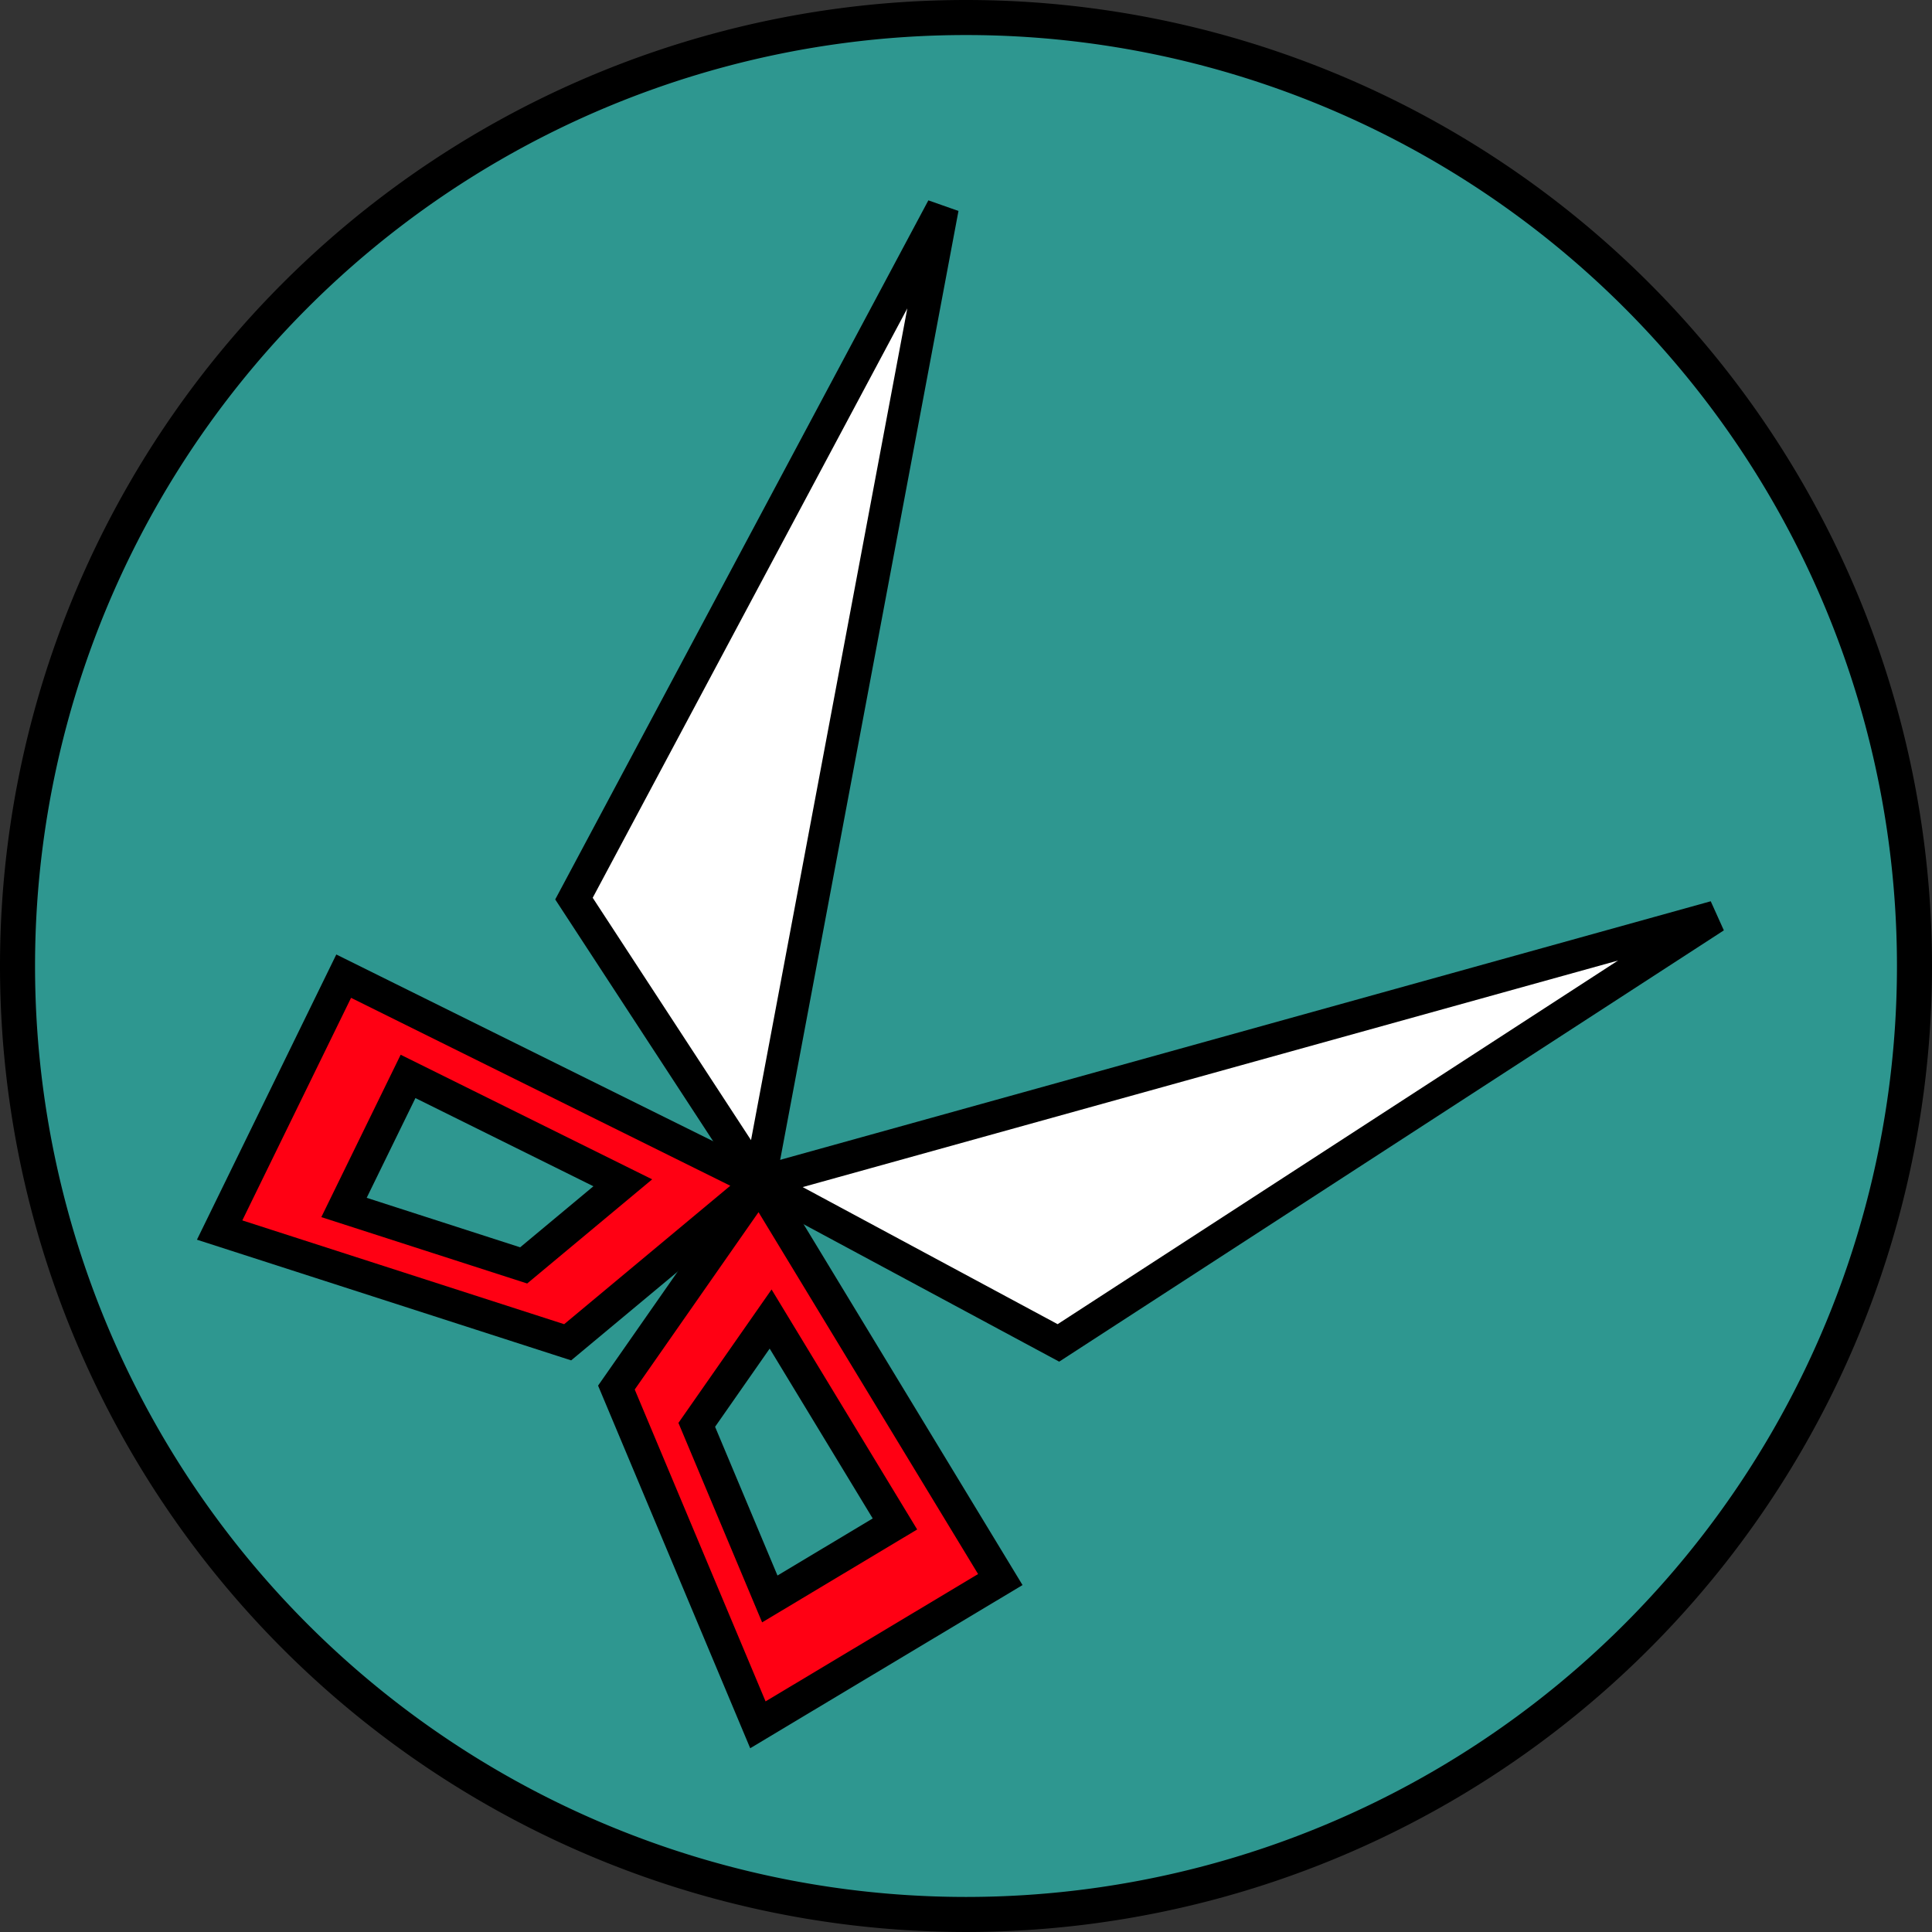 <?xml version="1.0" encoding="UTF-8" standalone="no"?>
<!-- Created with Inkscape (http://www.inkscape.org/) -->

<svg
   width="137.838mm"
   height="137.838mm"
   viewBox="0 0 137.838 137.838"
   version="1.1"
   id="svg5"
   inkscape:version="1.1.2 (b8e25be833, 2022-02-05)"
   sodipodi:docname="color_scissors.svg"
   xmlns:inkscape="http://www.inkscape.org/namespaces/inkscape"
   xmlns:sodipodi="http://sodipodi.sourceforge.net/DTD/sodipodi-0.dtd"
   xmlns="http://www.w3.org/2000/svg"
   xmlns:svg="http://www.w3.org/2000/svg">
  <rect x="0" y="0" width="137.838" height="137.838" fill="#333333" stroke="none"/>
  <sodipodi:namedview
     id="namedview7"
     pagecolor="#ffffff"
     bordercolor="#666666"
     borderopacity="1.0"
     inkscape:pageshadow="2"
     inkscape:pageopacity="0.0"
     inkscape:pagecheckerboard="0"
     inkscape:document-units="mm"
     showgrid="false"
     inkscape:zoom="1.4805976"
     inkscape:cx="235.37793"
     inkscape:cy="226.25999"
     inkscape:window-width="1920"
     inkscape:window-height="1017"
     inkscape:window-x="-8"
     inkscape:window-y="-8"
     inkscape:window-maximized="1"
     inkscape:current-layer="g5170"
     inkscape:snap-bbox="true"
     inkscape:bbox-paths="true"
     inkscape:bbox-nodes="true"
     inkscape:snap-bbox-edge-midpoints="true"
     inkscape:snap-bbox-midpoints="true"
     inkscape:snap-center="true"
     inkscape:snap-text-baseline="true"
     inkscape:snap-page="true"
     inkscape:snap-object-midpoints="true"
     inkscape:snap-midpoints="true"
     inkscape:snap-smooth-nodes="true"
     inkscape:snap-intersection-paths="true"
     inkscape:object-paths="true"
     showguides="false">
    <inkscape:grid
       type="xygrid"
       id="grid6350" />
  </sodipodi:namedview>
  <defs
     id="defs2">
    <clipPath
       clipPathUnits="userSpaceOnUse"
       id="clipPath6155">
      <circle
         style="display:inline;fill:none;stroke:#000000;stroke-width:2.476;stroke-miterlimit:10;stroke-dasharray:none;stroke-opacity:1;stop-color:#000000"
         id="circle6157"
         cx="105.791"
         cy="136.884"
         r="71.492" />
    </clipPath>
    <clipPath
       clipPathUnits="userSpaceOnUse"
       id="clipPath6159">
      <circle
         style="display:inline;fill:none;stroke:#000000;stroke-width:2.476;stroke-miterlimit:10;stroke-dasharray:none;stroke-opacity:1;stop-color:#000000"
         id="circle6161"
         cx="105.791"
         cy="136.884"
         r="71.492" />
    </clipPath>
    <clipPath
       clipPathUnits="userSpaceOnUse"
       id="clipPath6163">
      <circle
         style="display:inline;fill:none;stroke:#000000;stroke-width:2.476;stroke-miterlimit:10;stroke-dasharray:none;stroke-opacity:1;stop-color:#000000"
         id="circle6165"
         cx="105.791"
         cy="136.884"
         r="71.492" />
    </clipPath>
    <clipPath
       clipPathUnits="userSpaceOnUse"
       id="clipPath6155-2">
      <circle
         style="display:inline;fill:none;stroke:#000000;stroke-width:2.476;stroke-miterlimit:10;stroke-dasharray:none;stroke-opacity:1;stop-color:#000000"
         id="circle6157-7"
         cx="105.791"
         cy="136.884"
         r="71.492" />
    </clipPath>
    <clipPath
       clipPathUnits="userSpaceOnUse"
       id="clipPath6159-4">
      <circle
         style="display:inline;fill:none;stroke:#000000;stroke-width:2.476;stroke-miterlimit:10;stroke-dasharray:none;stroke-opacity:1;stop-color:#000000"
         id="circle6161-0"
         cx="105.791"
         cy="136.884"
         r="71.492" />
    </clipPath>
  </defs>
  <g
     inkscape:groupmode="layer"
     id="layer2"
     inkscape:label="bg"
     style="display:inline"
     transform="translate(-36.717,-67.966)">
    <path
       id="path6303"
       style="display:inline;fill:#2e9790;stroke:#000000;stroke-width:2.5;stroke-miterlimit:10;stroke-dasharray:none;stroke-opacity:1;stop-color:#000000;fill-opacity:1"
       d="M 173.305,136.884 A 67.669,67.669 0 0 1 105.636,204.553 67.669,67.669 0 0 1 37.967,136.884 67.669,67.669 0 0 1 105.636,69.216 67.669,67.669 0 0 1 173.305,136.884 Z"
       clip-path="url(#clipPath6163)" />
    <g
       id="g4047"
       transform="matrix(0.862,0.326,-0.326,0.862,53.321,-13.782)"
       style="fill:#b0ede9;fill-opacity:1">
      <g
         id="g3993"
         transform="translate(-9.467,-1.168)"
         style="fill:#e6f5f4;fill-opacity:1">
        <g
           id="g3875"
           style="fill:#e6f5f4;fill-opacity:1" />
      </g>
    </g>
    <g
       id="g3993-3"
       style="display:inline;fill:#b0ede9;fill-opacity:1"
       transform="matrix(-0.398,-0.831,-0.831,0.398,264.327,183.009)">
      <g
         id="g3875-0"
         style="fill:#b0ede9;fill-opacity:1" />
      <g
         id="g5170">
        <path
           style="display:inline;fill:#ffffff;fill-opacity:1;stroke:#000000;stroke-width:2.5;stroke-linecap:butt;stroke-linejoin:miter;stroke-miterlimit:4;stroke-dasharray:none;stroke-opacity:1"
           d="m 97.924,79.754 -7.793,60.109 21.209,15.49 z"
           id="path956"
           transform="matrix(-0.723,-0.691,-0.691,0.723,299.172,119.993)" />
        <path
           style="display:inline;fill:#ff0013;fill-opacity:1;stroke:#000000;stroke-width:2.5;stroke-linecap:butt;stroke-linejoin:miter;stroke-miterlimit:4;stroke-dasharray:none;stroke-opacity:1"
           d="m 111.34,155.353 28.308,22.156 -13.581,17.155 -19.478,-20.551 z"
           id="path3769"
           transform="matrix(-0.723,-0.691,-0.691,0.723,299.172,119.993)" />
        <path
           style="display:inline;fill:#2e9790;fill-opacity:1;stroke:#000000;stroke-width:2.5;stroke-linecap:butt;stroke-linejoin:miter;stroke-miterlimit:4;stroke-dasharray:none;stroke-opacity:1"
           d="m 115.882,164.929 14.613,11.438 -7.011,8.856 -10.055,-10.609 z"
           id="path3769-6"
           transform="matrix(-0.723,-0.691,-0.691,0.723,299.172,119.993)" />
        <path
           style="display:inline;fill:#ffffff;fill-opacity:1;stroke:#000000;stroke-width:2.5;stroke-linecap:butt;stroke-linejoin:miter;stroke-miterlimit:4;stroke-dasharray:none;stroke-opacity:1"
           d="m 97.924,79.754 -7.793,60.109 21.209,15.49 z"
           id="path956-0" />
        <path
           style="display:inline;fill:#ff0013;fill-opacity:1;stroke:#000000;stroke-width:2.5;stroke-linecap:butt;stroke-linejoin:miter;stroke-miterlimit:4;stroke-dasharray:none;stroke-opacity:1"
           d="m 111.34,155.353 28.308,22.156 -13.581,17.155 -19.478,-20.551 z"
           id="path3769-7" />
        <path
           style="display:inline;fill:#2e9790;fill-opacity:1;stroke:#000000;stroke-width:2.5;stroke-linecap:butt;stroke-linejoin:miter;stroke-miterlimit:4;stroke-dasharray:none;stroke-opacity:1"
           d="m 115.882,164.929 14.613,11.438 -7.011,8.856 -10.055,-10.609 z"
           id="path3769-6-3" />
      </g>
    </g>
  </g>
  <g
     inkscape:groupmode="layer"
     id="layer1"
     inkscape:label="scissors"
     transform="translate(-36.717,-67.966)" />
</svg>
